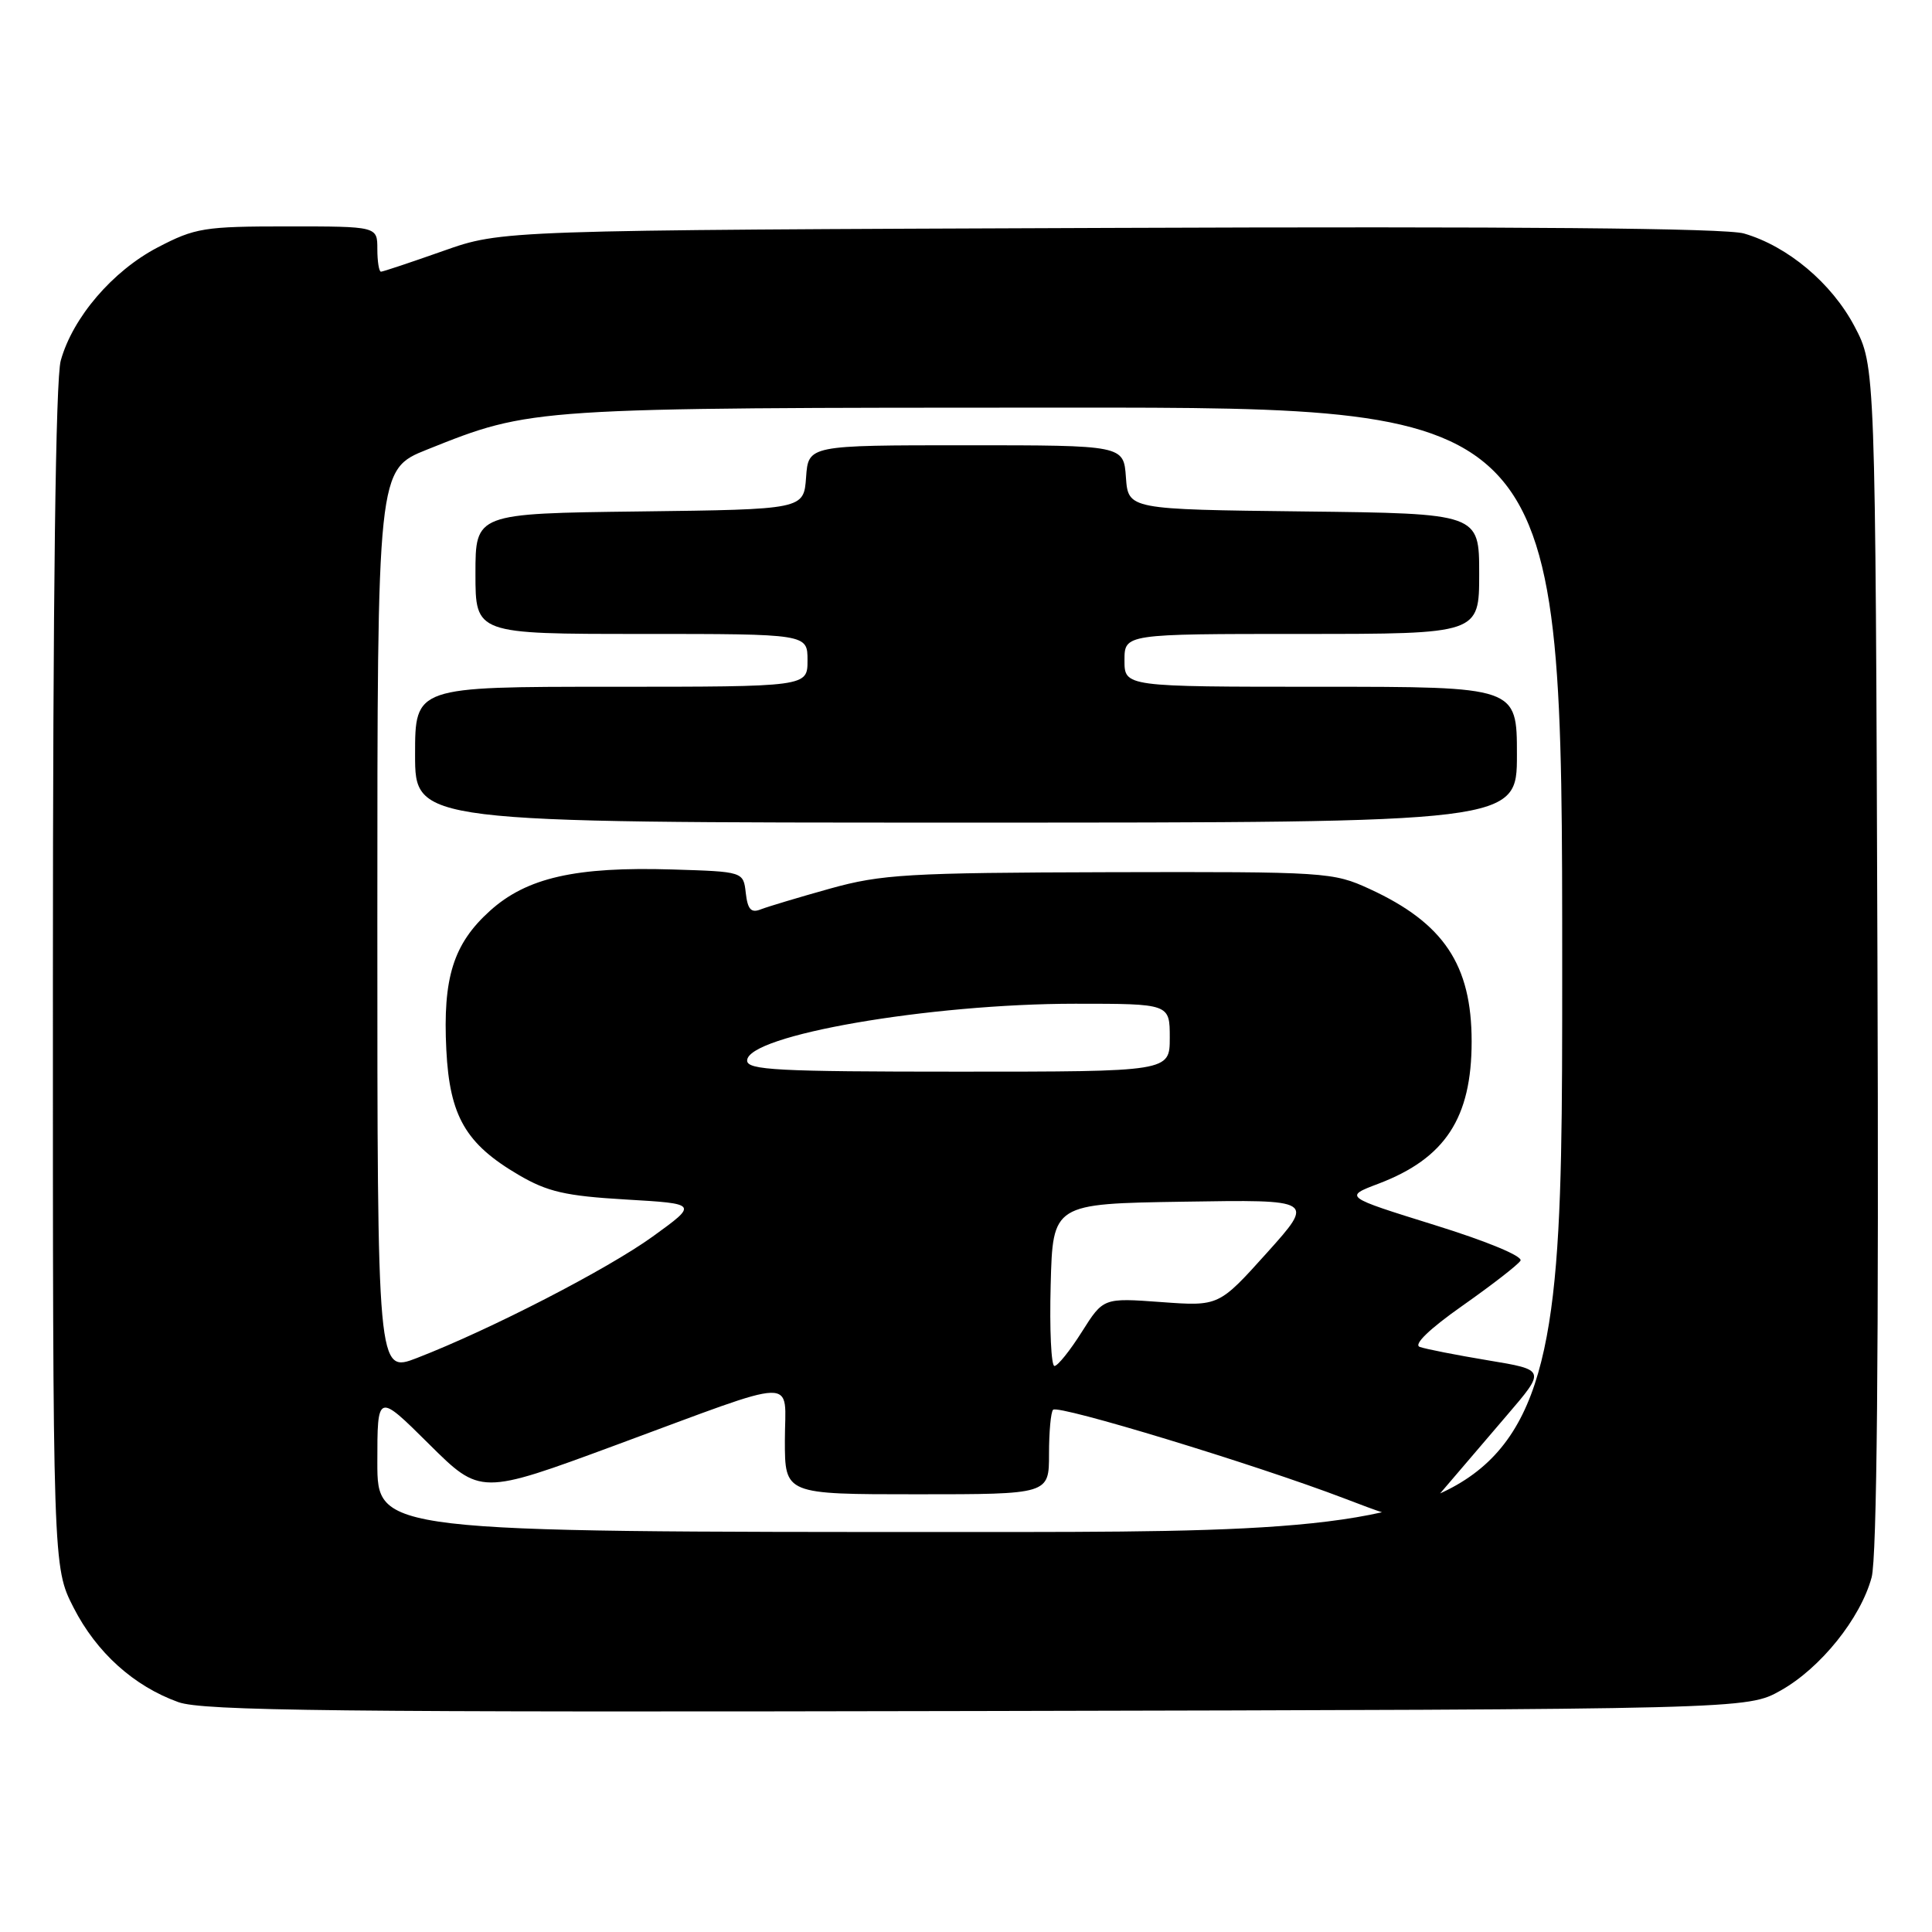 <?xml version="1.0" encoding="UTF-8" standalone="no"?>
<!DOCTYPE svg PUBLIC "-//W3C//DTD SVG 1.1//EN" "http://www.w3.org/Graphics/SVG/1.1/DTD/svg11.dtd" >
<svg xmlns="http://www.w3.org/2000/svg" xmlns:xlink="http://www.w3.org/1999/xlink" version="1.1" viewBox="0 0 256 256">
 <g >
 <path fill="currentColor"
d=" M 235.95 224.00 C 241.24 221.03 246.53 214.44 248.00 209.01 C 248.70 206.40 248.96 179.24 248.77 126.81 C 248.50 48.50 248.50 48.50 245.73 43.24 C 242.71 37.52 236.90 32.63 231.09 30.94 C 228.68 30.23 201.00 29.99 147.00 30.20 C 66.50 30.50 66.50 30.50 58.73 33.25 C 54.45 34.76 50.74 36.00 50.48 36.00 C 50.22 36.00 50.00 34.65 50.00 33.00 C 50.00 30.00 50.00 30.00 38.11 30.00 C 27.05 30.00 25.86 30.19 20.88 32.79 C 14.91 35.91 9.63 42.08 8.05 47.78 C 7.37 50.19 7.01 78.87 7.01 129.57 C 7.00 207.64 7.00 207.64 9.75 213.02 C 12.79 218.97 17.73 223.42 23.63 225.54 C 26.85 226.70 44.54 226.90 129.50 226.72 C 231.50 226.50 231.50 226.50 235.95 224.00 Z  M 50.00 193.78 C 50.00 184.55 50.00 184.55 56.83 191.33 C 63.66 198.11 63.66 198.11 81.58 191.49 C 106.44 182.31 104.00 182.38 104.00 190.88 C 104.00 198.00 104.00 198.00 121.50 198.00 C 139.00 198.00 139.00 198.00 139.00 192.67 C 139.00 189.73 139.24 187.09 139.54 186.80 C 140.23 186.10 166.32 194.04 178.11 198.54 C 187.27 202.04 187.27 202.04 190.89 197.81 C 192.87 195.48 196.82 190.86 199.66 187.55 C 204.83 181.52 204.83 181.52 197.16 180.25 C 192.95 179.55 188.88 178.75 188.12 178.47 C 187.26 178.16 189.42 176.08 193.79 173.01 C 197.67 170.28 201.13 167.60 201.47 167.05 C 201.83 166.47 197.07 164.49 190.08 162.32 C 178.07 158.58 178.07 158.58 182.67 156.84 C 191.50 153.48 195.00 148.14 195.00 138.00 C 195.00 127.85 191.31 122.32 181.50 117.80 C 176.63 115.56 175.76 115.50 147.00 115.57 C 120.27 115.64 116.80 115.85 110.00 117.74 C 105.88 118.89 101.75 120.13 100.82 120.49 C 99.53 121.01 99.07 120.52 98.82 118.33 C 98.50 115.50 98.50 115.50 89.10 115.21 C 76.28 114.82 69.79 116.29 64.91 120.70 C 60.07 125.07 58.66 129.57 59.14 139.11 C 59.58 147.90 61.70 151.57 68.72 155.68 C 72.54 157.92 74.92 158.47 82.91 158.94 C 92.50 159.50 92.50 159.50 86.50 163.84 C 80.47 168.19 65.03 176.15 55.25 179.94 C 50.00 181.97 50.00 181.97 50.00 122.09 C 50.00 62.21 50.00 62.21 56.59 59.57 C 70.49 54.01 70.16 54.03 141.25 54.01 C 207.00 54.00 207.00 54.00 207.00 128.50 C 207.00 203.00 207.00 203.00 128.50 203.00 C 50.00 203.00 50.00 203.00 50.00 193.78 Z  M 201.00 100.00 C 201.00 91.00 201.00 91.00 175.00 91.00 C 149.00 91.00 149.00 91.00 149.00 87.50 C 149.00 84.00 149.00 84.00 172.50 84.00 C 196.00 84.00 196.00 84.00 196.00 76.02 C 196.00 68.04 196.00 68.04 172.75 67.77 C 149.50 67.50 149.50 67.50 149.19 63.25 C 148.89 59.00 148.89 59.00 128.00 59.00 C 107.11 59.00 107.11 59.00 106.81 63.25 C 106.50 67.50 106.50 67.50 84.75 67.77 C 63.00 68.04 63.00 68.04 63.00 76.02 C 63.00 84.00 63.00 84.00 85.00 84.00 C 107.00 84.00 107.00 84.00 107.00 87.50 C 107.00 91.00 107.00 91.00 81.00 91.00 C 55.00 91.00 55.00 91.00 55.00 100.00 C 55.00 109.00 55.00 109.00 128.00 109.00 C 201.00 109.00 201.00 109.00 201.00 100.00 Z  M 139.22 170.25 C 139.50 159.50 139.50 159.50 156.86 159.23 C 174.21 158.95 174.21 158.95 167.86 166.02 C 161.50 173.09 161.50 173.09 153.85 172.53 C 146.20 171.97 146.20 171.97 143.35 176.48 C 141.78 178.97 140.15 181.00 139.72 181.00 C 139.29 181.00 139.06 176.16 139.22 170.25 Z  M 99.00 140.53 C 99.00 137.18 123.15 133.00 142.49 133.00 C 155.00 133.00 155.00 133.00 155.00 137.50 C 155.00 142.00 155.00 142.00 127.00 142.00 C 103.01 142.00 99.00 141.79 99.00 140.53 Z "/>
</g>
</svg>